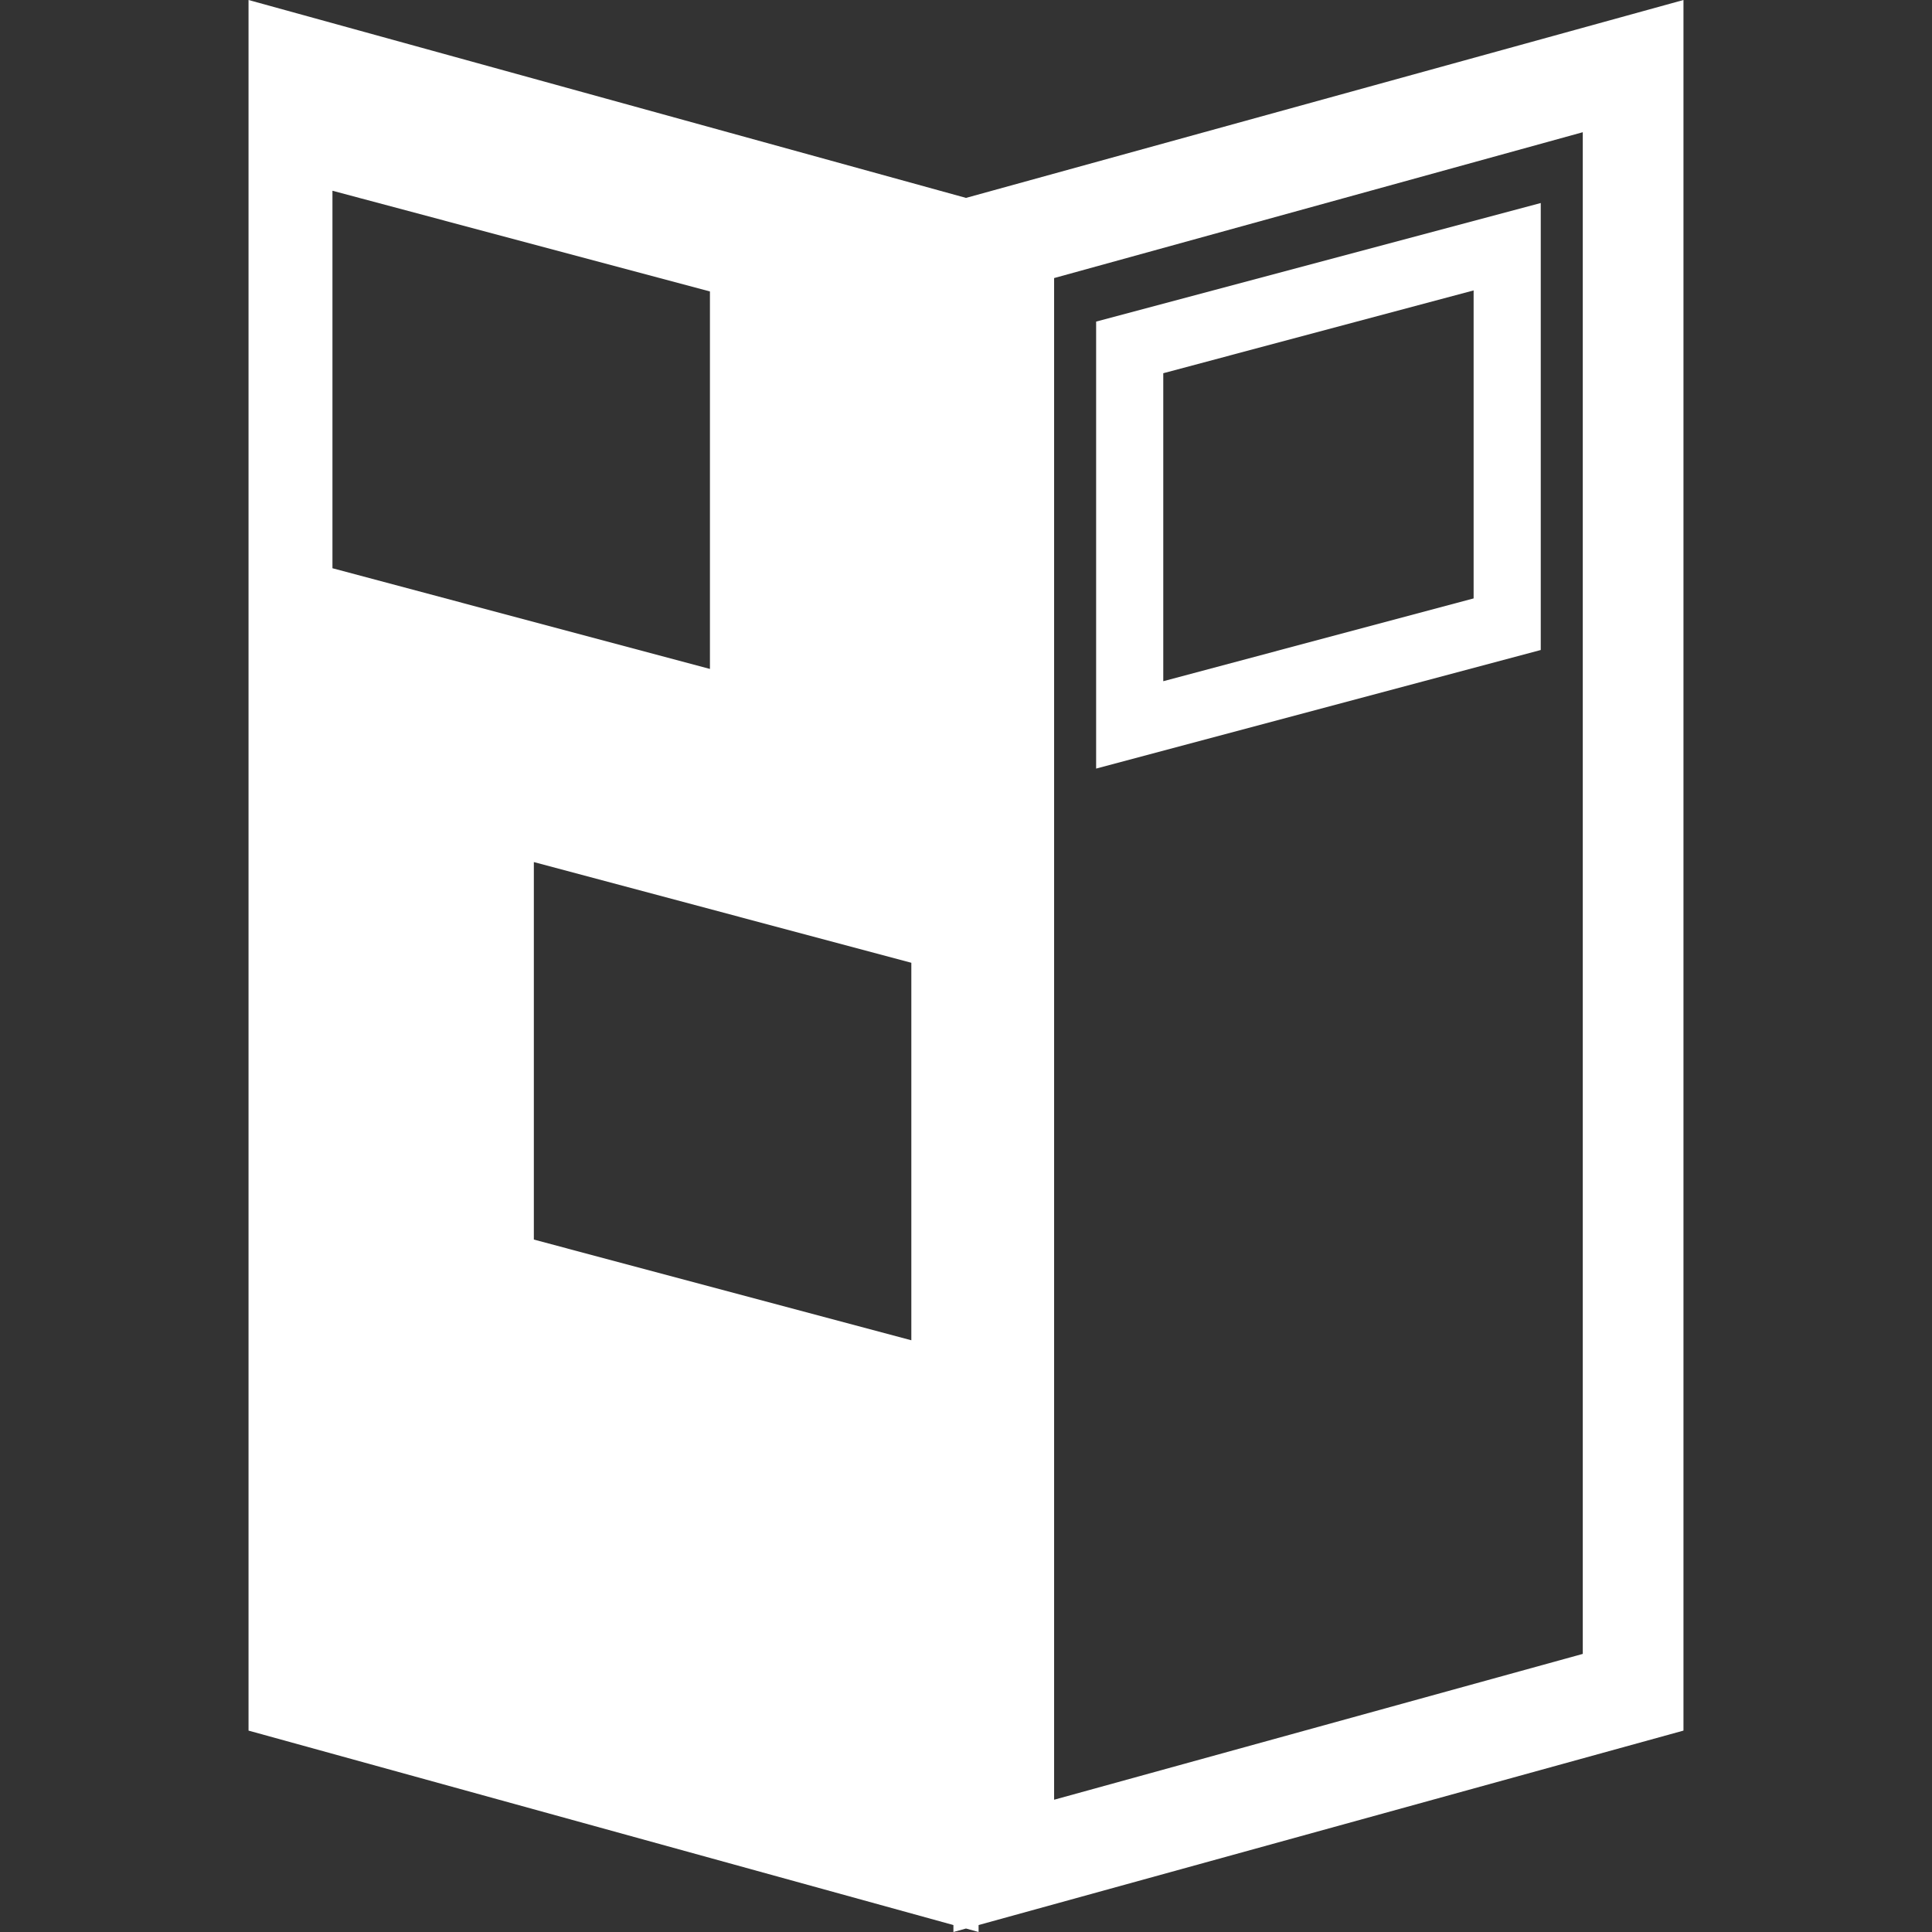 <?xml version="1.0" encoding="iso-8859-1"?>
<!-- Generator: Adobe Illustrator 16.0.0, SVG Export Plug-In . SVG Version: 6.00 Build 0)  -->
<!DOCTYPE svg PUBLIC "-//W3C//DTD SVG 1.1//EN" "http://www.w3.org/Graphics/SVG/1.1/DTD/svg11.dtd">
<svg xmlns="http://www.w3.org/2000/svg" xmlns:xlink="http://www.w3.org/1999/xlink" version="1.1" id="Capa_1" x="0px" y="0px" width="18px" height="18px" viewBox="0 0 337.019 337.02" style="enable-background:new 0 0 337.019 337.02;" xml:space="preserve">
<rect x="0" y="0" width="337.019" height="337.02" fill="#333333" stroke="none"/>
<g>
	<g>
		<path d="M168.51,336.414l2.195,0.605v-1.212l122.96-33.919V0L168.51,34.522L43.354,0v301.889l122.96,33.919    v1.212L168.51,336.414z M57.993,33.276l65.849,17.565v65.849L57.993,99.125V33.276z M158.973,233.799l-65.849-17.566v-65.852    l65.849,17.566V233.799z M183.88,48.506l92.22-25.442v265.444l-92.22,25.439V48.506z" fill="#ffffff"/>
		<path d="M191.21,134.073l77.56-20.685V35.415L191.21,56.1V134.073z M202.921,65.105l54.138-14.446v53.729    l-54.138,14.443V65.105z" fill="#ffffff"/>
	</g>
</g>
<g>
</g>
<g>
</g>
<g>
</g>
<g>
</g>
<g>
</g>
<g>
</g>
<g>
</g>
<g>
</g>
<g>
</g>
<g>
</g>
<g>
</g>
<g>
</g>
<g>
</g>
<g>
</g>
<g>
</g>
</svg>
